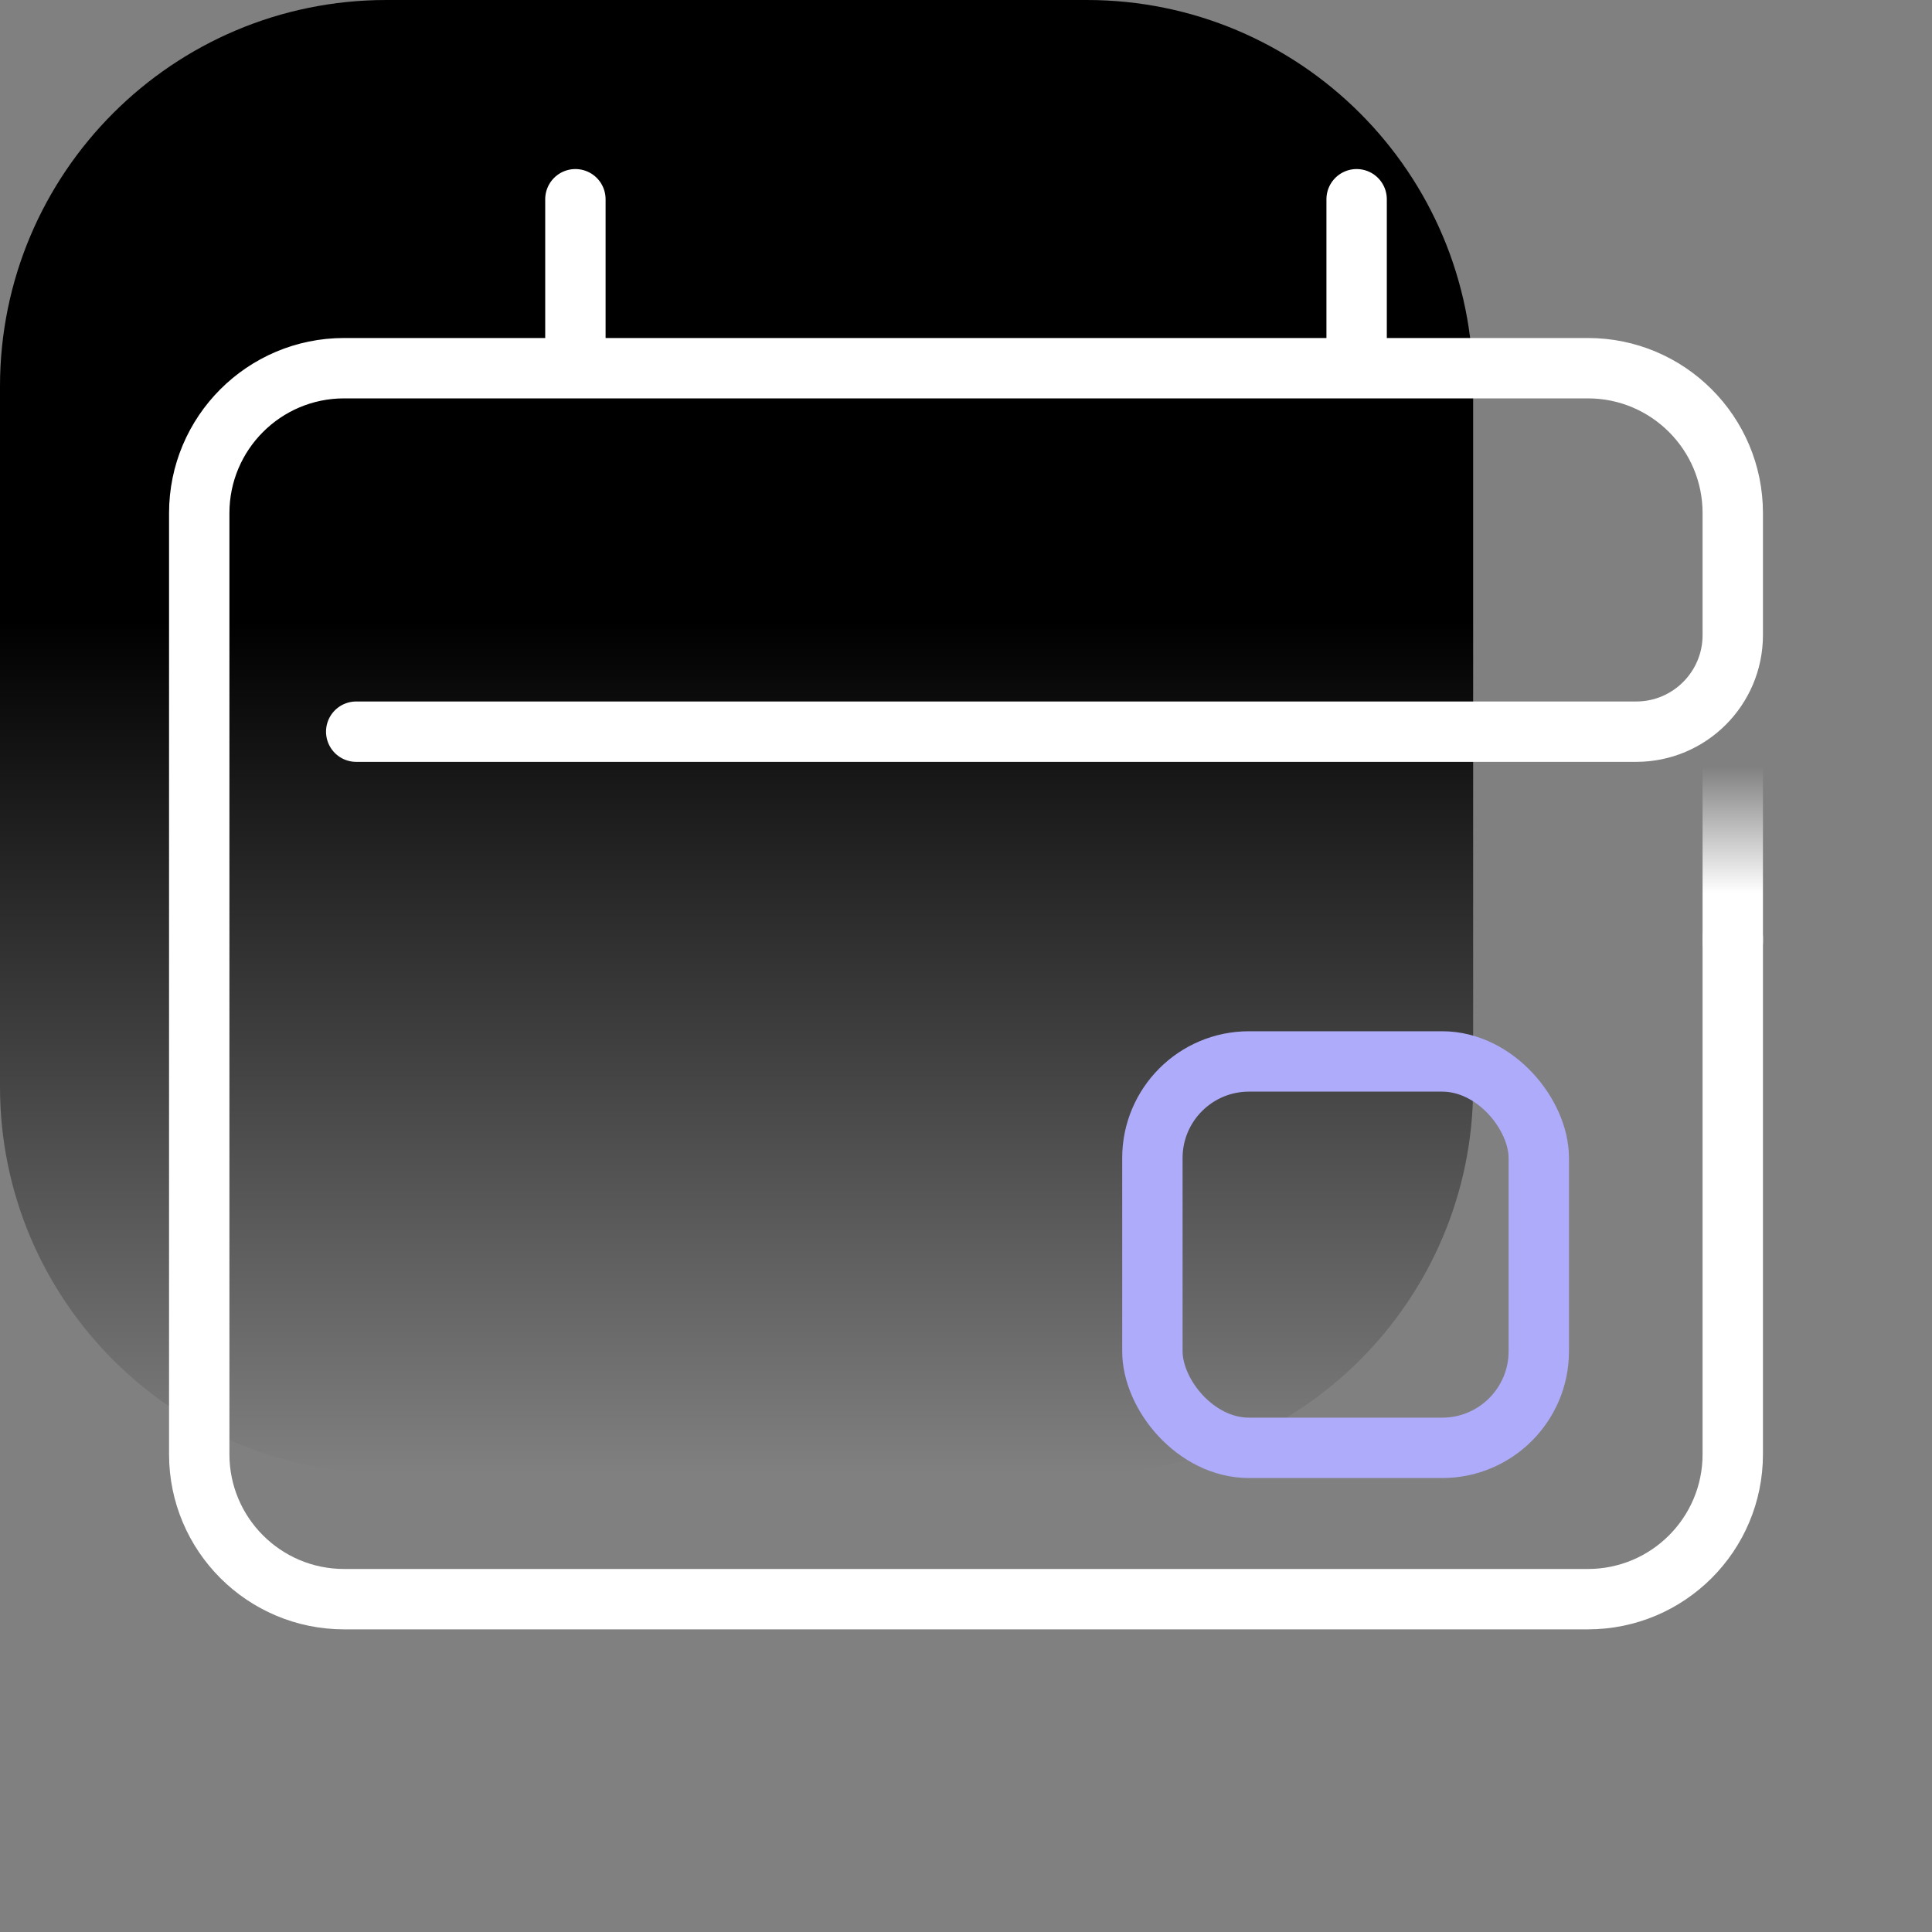 <svg width="80" height="80" viewBox="0 0 80 80" fill="none" xmlns="http://www.w3.org/2000/svg">
    <rect x="0" y="0" width="80" height="80" fill="#808080" stroke="none"/>
    <path
        d="M0 16C0 7.163 7.163 0 16 0H45C53.837 0 61 7.163 61 16V45C61 53.837 53.837 61 45 61H16C7.163 61 0 53.837 0 45V16Z"
        fill="url(#paint0_linear_10310_367)" />
    <path
        d="M23.826 15.246H14.25C10.936 15.246 8.25 17.933 8.25 21.246V29.405V60.218C8.25 63.532 10.936 66.218 14.25 66.218H65.75C69.064 66.218 71.75 63.532 71.75 60.218V38.824M23.826 15.246V8.25M23.826 15.246H56.175M56.175 15.246H65.75C69.064 15.246 71.75 17.933 71.75 21.246V26.297C71.75 28.506 69.959 30.297 67.75 30.297H14.75M56.175 15.246V8.25"
        stroke="#FFFFFF" stroke-width="2.5" stroke-linecap="round" />
    <path d="M71.75 39L71.75 27.786" stroke="url(#paint1_linear_10310_367)" stroke-width="2.5"
        stroke-linecap="round" stroke-linejoin="round" />
    <rect x="47.718" y="43.952" width="16" height="16" rx="4" stroke="#AEACFA" stroke-width="2.5"
        stroke-linecap="round" />
    <defs>
        <linearGradient id="paint0_linear_10310_367" x1="30.5" y1="25.75" x2="30.5" y2="61"
            gradientUnits="userSpaceOnUse">
            <stop stop-color="#000000" />
            <stop offset="1" stop-color="#000000" stop-opacity="0" />
        </linearGradient>
        <linearGradient id="paint1_linear_10310_367" x1="71.25" y1="36.98" x2="71.25" y2="30.776"
            gradientUnits="userSpaceOnUse">
            <stop stop-color="#FFFFFF" />
            <stop offset="0.846" stop-color="#FFFFFF" stop-opacity="0" />
        </linearGradient>
    </defs>
</svg>
